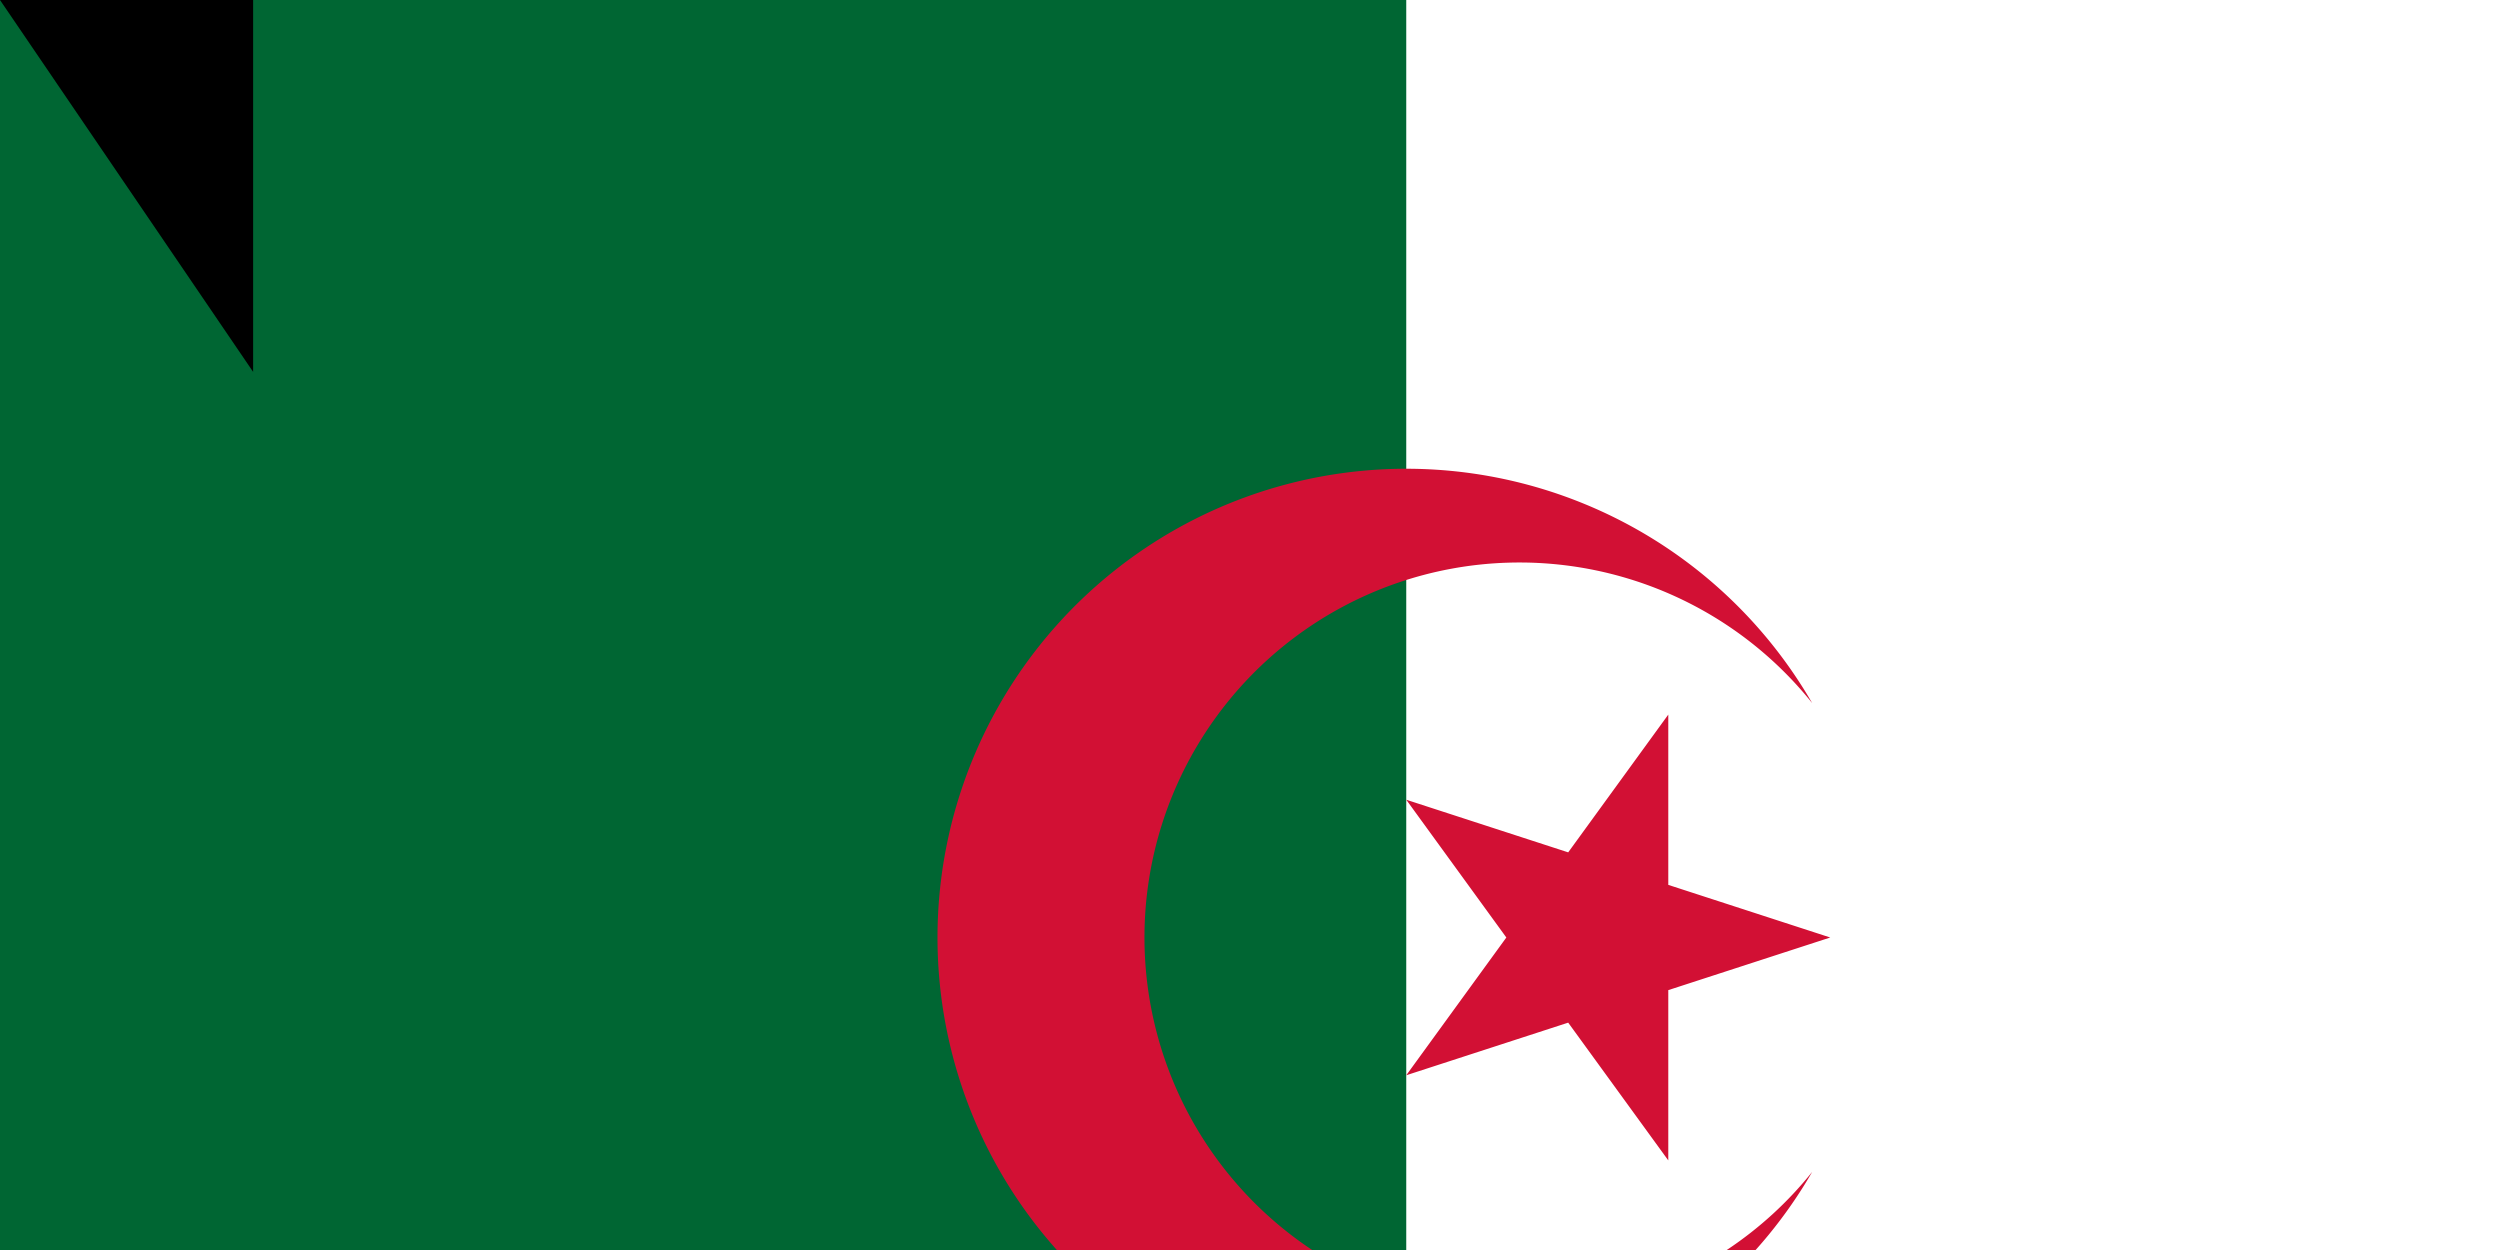 <svg xmlns="http://www.w3.org/2000/svg" width="800" height="400"><path fill="#fff" d="M0 0h900v600H0z"/><path fill="#063" d="M0 0h450v600H0z"/><path fill="#d21034" d="M579.904 225a150 150 0 1 0 0 150 120 120 0 1 1 0-150M585.676 300 450 255.916 533.853 371.329v-142.658L450 344.084z"/><path id="path-b7306" d="m m0 81 m0 119 m0 65 m0 65 m0 65 m0 65 m0 65 m0 65 m0 65 m0 65 m0 65 m0 65 m0 65 m0 65 m0 65 m0 65 m0 65 m0 65 m0 65 m0 65 m0 78 m0 71 m0 51 m0 99 m0 78 m0 72 m0 57 m0 105 m0 84 m0 54 m0 100 m0 106 m0 110 m0 105 m0 47 m0 85 m0 77 m0 77 m0 120 m0 69 m0 82 m0 53 m0 121 m0 114 m0 103 m0 109 m0 89 m0 83 m0 99 m0 88 m0 80 m0 77 m0 82 m0 57 m0 47 m0 114 m0 73 m0 68 m0 101 m0 48 m0 52 m0 56 m0 78 m0 70 m0 121 m0 53 m0 80 m0 65 m0 110 m0 112 m0 65 m0 48 m0 98 m0 66 m0 70 m0 75 m0 117 m0 113 m0 43 m0 116 m0 77 m0 97 m0 88 m0 103 m0 76 m0 119 m0 61 m0 61"/>
</svg>